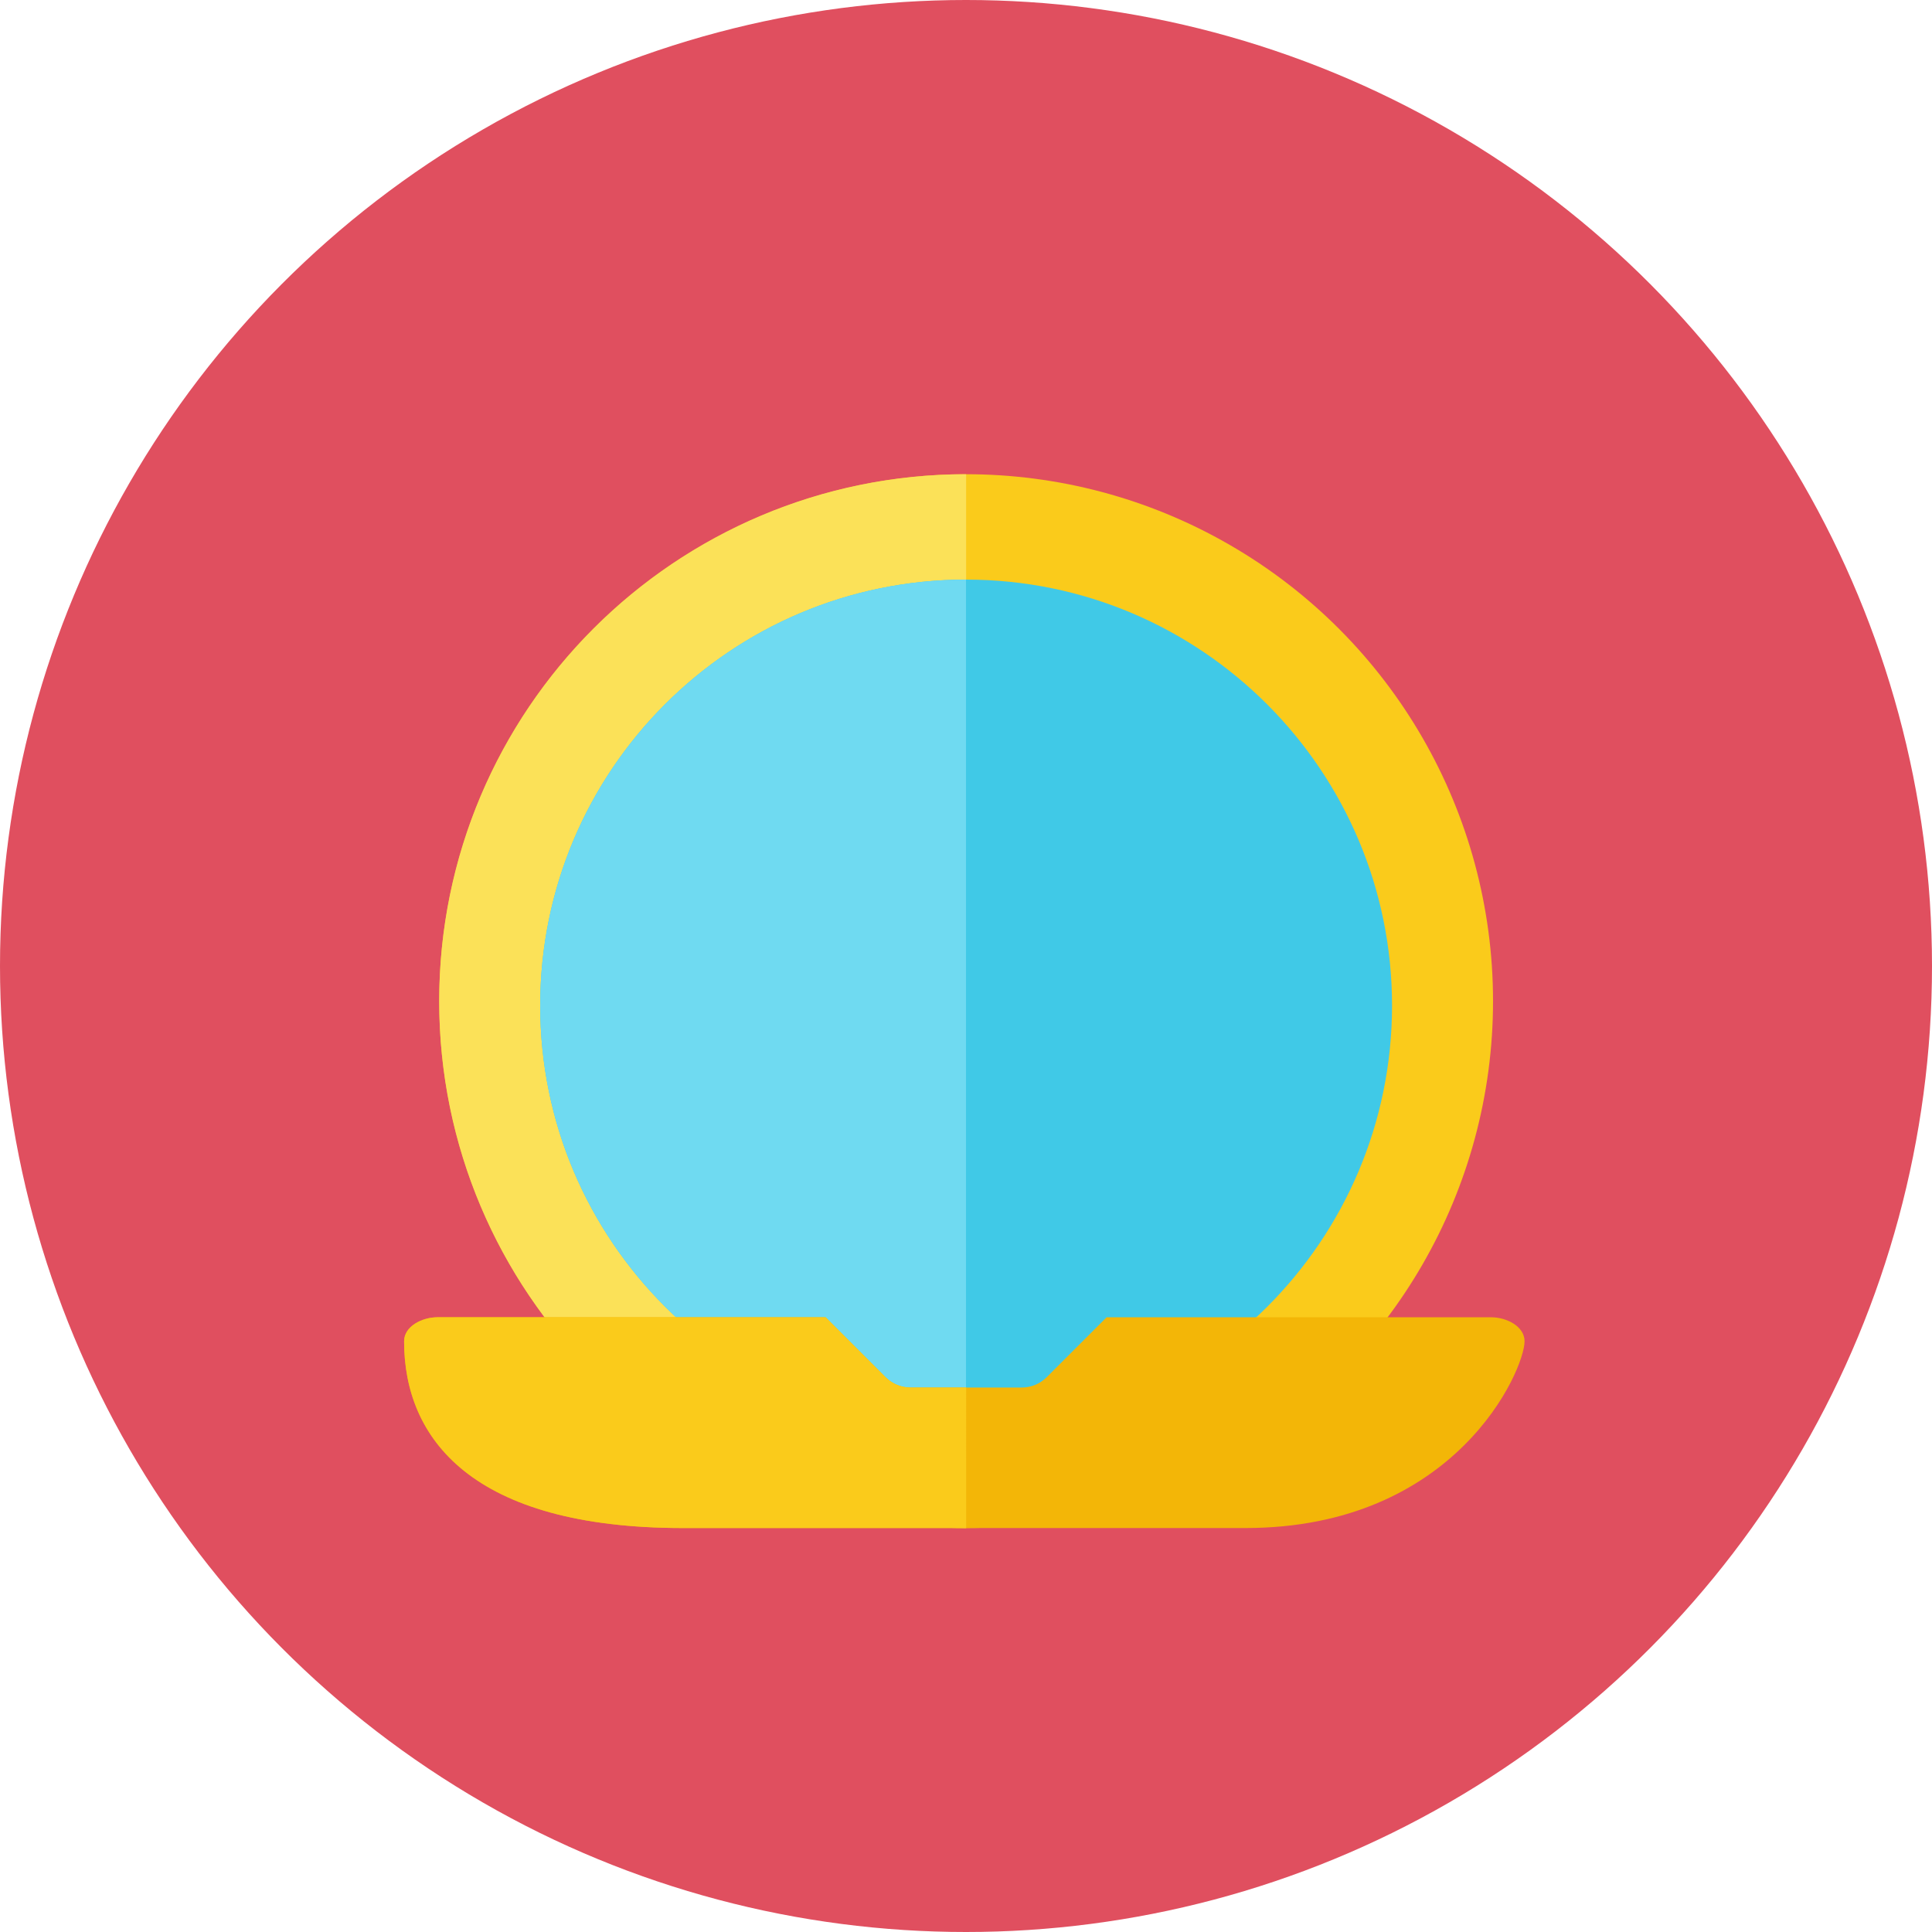 <?xml version="1.0" encoding="iso-8859-1"?>
<!-- Generator: Adobe Illustrator 17.1.0, SVG Export Plug-In . SVG Version: 6.00 Build 0)  -->
<!DOCTYPE svg PUBLIC "-//W3C//DTD SVG 1.0//EN" "http://www.w3.org/TR/2001/REC-SVG-20010904/DTD/svg10.dtd">
<svg version="1.0" xmlns="http://www.w3.org/2000/svg" xmlns:xlink="http://www.w3.org/1999/xlink" x="0px" y="0px" width="110px"
	 height="110px" viewBox="0 0 110 110" style="enable-background:new 0 0 110 110;" xml:space="preserve">
<g id="Artboard">
</g>
<g id="Multicolor">
	<circle style="fill:#E04F5F;" cx="55" cy="55" r="55"/>
	<g>
		<g>
			<circle style="fill:#FACB1B;" cx="55.007" cy="57" r="30"/>
		</g>
		<g>
			<path style="fill:#FBE158;" d="M25.007,57c0,16.569,13.431,30,30,30V27C38.439,27,25.007,40.431,25.007,57z"/>
		</g>
		<g>
			<path style="fill:#40C9E7;" d="M55.007,33c-13.393,0-24.25,10.857-24.25,24.25c0,13.415,10.901,24.25,24.25,24.25
				c13.393,0,24.25-10.857,24.25-24.25C79.257,43.903,68.424,33,55.007,33z"/>
		</g>
		<path style="fill:#6FDAF1;" d="M55,33c-13.389,0.004-24.243,10.859-24.243,24.25c0,13.412,10.897,24.246,24.243,24.25V33z"/>
		<g>
			<path style="fill:#F3B607;" d="M84.905,75H63.007l-3.414,3.414C59.218,78.789,58.709,79,58.179,79h-6.343
				c-0.53,0-1.039-0.211-1.414-0.586L47.007,75H24.905c-0.861,0-1.897,0.507-1.897,1.368C23.007,81.875,26.829,87,38.905,87h32
				c12,0,15.897-9,15.897-10.632C86.802,75.507,85.765,75,84.905,75z"/>
		</g>
		<g>
			<path style="fill:#FACB1B;" d="M55.007,79h-3.172c-0.531,0-1.039-0.211-1.414-0.586L47.007,75H24.905
				c-0.861,0-1.897,0.507-1.897,1.368C23.007,81.875,26.829,87,38.905,87h16.103V79z"/>
		</g>
	</g>
</g>
</svg>
